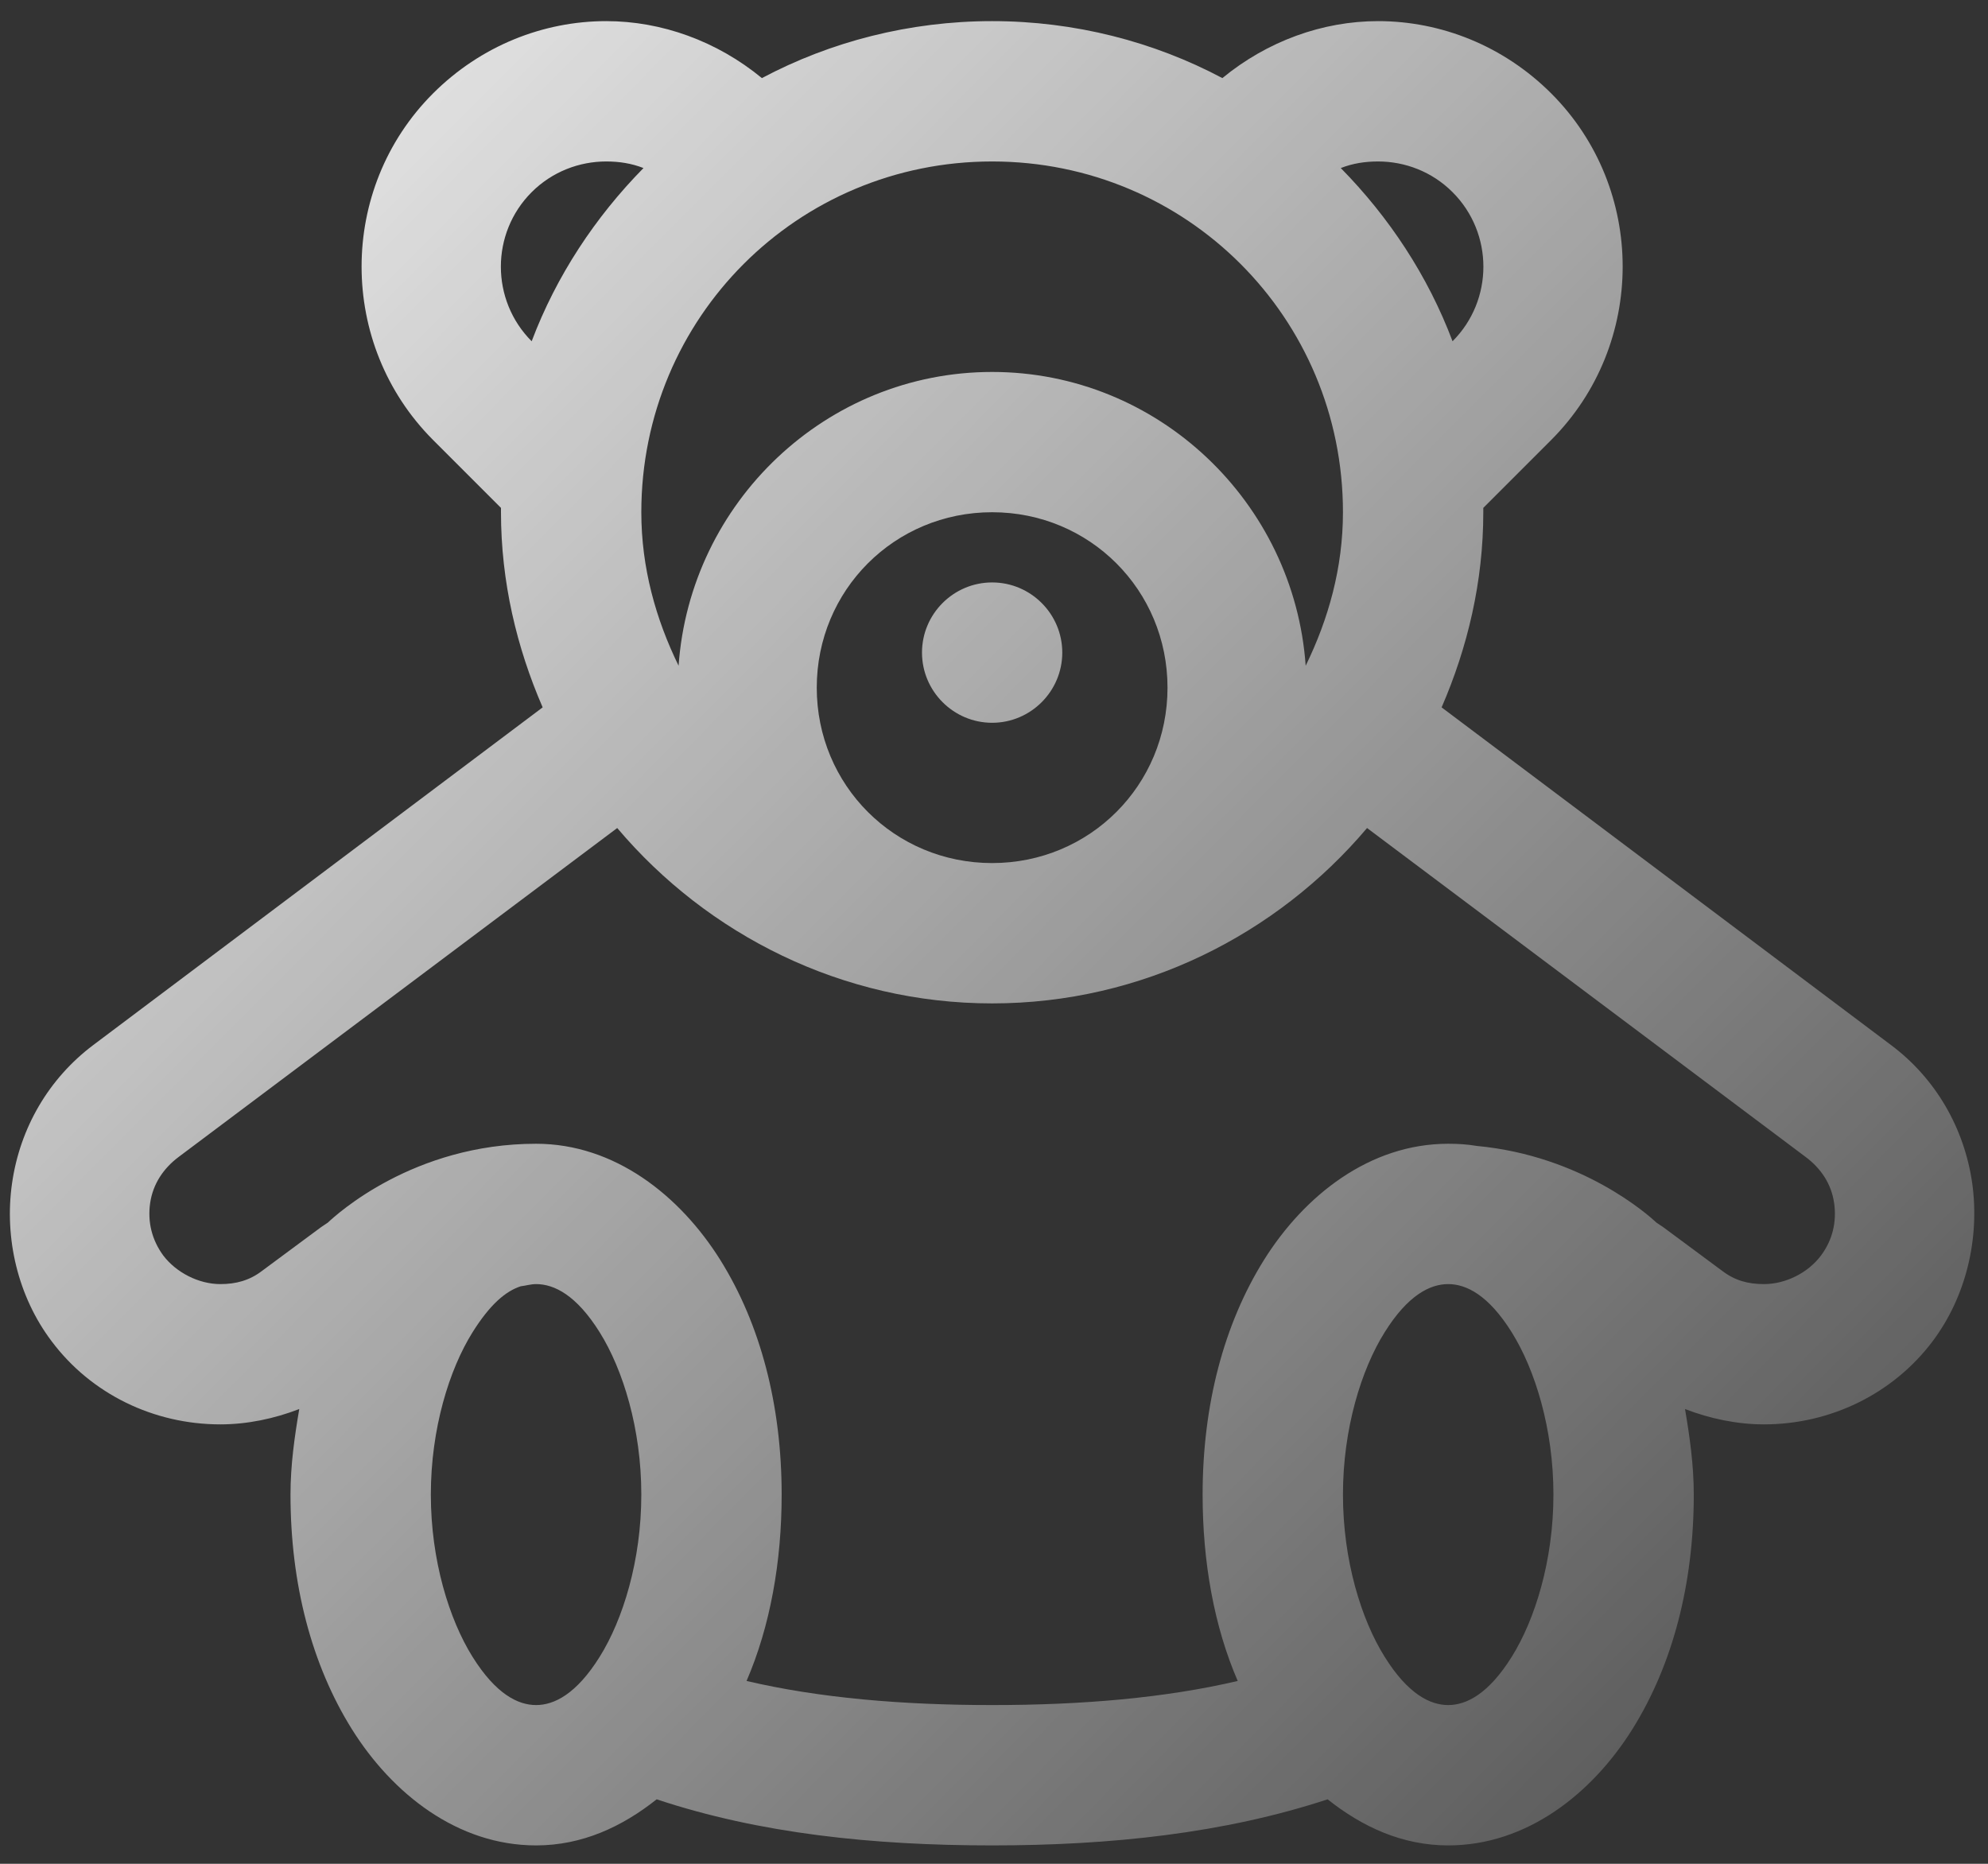<svg width="32" height="30" viewBox="0 0 32 30" fill="none" xmlns="http://www.w3.org/2000/svg">
<rect x="0" y="0" width="32" height="30" fill="#333333" stroke="none"/>
<path d="M9.758 0.34C8.744 0.34 7.738 0.737 6.97 1.504C5.435 3.04 5.439 5.546 6.97 7.081L8.064 8.175C8.064 8.197 8.064 8.223 8.064 8.245C8.064 9.362 8.316 10.42 8.735 11.386L1.5 16.822C0.785 17.36 0.322 18.154 0.194 19.045C0.066 19.936 0.291 20.872 0.829 21.586C1.469 22.442 2.479 22.927 3.547 22.927C3.979 22.927 4.416 22.835 4.817 22.68C4.742 23.122 4.676 23.58 4.676 24.057C4.676 25.495 5.016 26.796 5.664 27.833C6.313 28.87 7.363 29.704 8.629 29.704C9.37 29.704 10.014 29.404 10.57 28.962C12.229 29.514 14.055 29.704 15.97 29.704C17.88 29.704 19.707 29.509 21.37 28.962C21.926 29.404 22.57 29.704 23.311 29.704C24.577 29.704 25.627 28.87 26.276 27.833C26.924 26.796 27.264 25.495 27.264 24.057C27.264 23.58 27.198 23.122 27.123 22.68C27.524 22.835 27.965 22.927 28.393 22.927C29.461 22.927 30.471 22.438 31.111 21.586C31.649 20.867 31.869 19.932 31.746 19.045C31.618 18.158 31.159 17.36 30.44 16.822L23.205 11.386C23.624 10.42 23.876 9.362 23.876 8.245C23.876 8.223 23.876 8.197 23.876 8.175L24.97 7.081C26.5 5.546 26.505 3.04 24.97 1.504C24.202 0.737 23.196 0.34 22.182 0.34C21.29 0.34 20.399 0.662 19.676 1.257C18.573 0.671 17.302 0.34 15.97 0.34C14.638 0.34 13.367 0.671 12.264 1.257C11.541 0.662 10.65 0.34 9.758 0.34ZM9.758 2.599C9.966 2.599 10.164 2.629 10.358 2.705C9.582 3.494 8.956 4.438 8.558 5.493C7.897 4.831 7.897 3.754 8.558 3.093C8.889 2.762 9.326 2.599 9.758 2.599ZM15.97 2.599C19.102 2.599 21.617 5.113 21.617 8.245C21.617 9.141 21.383 9.966 21.017 10.716C20.832 8.087 18.643 5.987 15.97 5.987C13.296 5.987 11.108 8.087 10.923 10.716C10.557 9.966 10.323 9.141 10.323 8.245C10.323 5.113 12.838 2.599 15.97 2.599ZM22.182 2.599C22.614 2.599 23.051 2.762 23.381 3.093C24.043 3.754 24.043 4.831 23.381 5.493C22.984 4.438 22.358 3.494 21.582 2.705C21.776 2.629 21.974 2.599 22.182 2.599ZM15.97 8.245C17.541 8.245 18.793 9.498 18.793 11.069C18.793 12.639 17.541 13.892 15.97 13.892C14.399 13.892 13.147 12.639 13.147 11.069C13.147 9.498 14.399 8.245 15.97 8.245ZM15.97 9.375C15.348 9.375 14.841 9.882 14.841 10.504C14.841 11.126 15.348 11.634 15.97 11.634C16.592 11.634 17.099 11.126 17.099 10.504C17.099 9.882 16.592 9.375 15.97 9.375ZM9.935 13.328C11.386 15.044 13.557 16.151 15.97 16.151C18.383 16.151 20.554 15.044 22.005 13.328L29.064 18.622C29.311 18.807 29.478 19.054 29.523 19.363C29.567 19.672 29.496 19.963 29.311 20.21C29.103 20.488 28.742 20.669 28.393 20.669C28.137 20.669 27.925 20.611 27.723 20.457L26.77 19.751L26.664 19.68C26.536 19.561 25.473 18.604 23.77 18.445C23.62 18.419 23.47 18.41 23.311 18.41C22.045 18.41 20.995 19.244 20.346 20.28C19.698 21.317 19.358 22.619 19.358 24.057C19.358 25.146 19.543 26.179 19.923 27.057C18.758 27.33 17.422 27.445 15.97 27.445C14.518 27.445 13.182 27.33 12.017 27.057C12.396 26.179 12.582 25.146 12.582 24.057C12.582 22.619 12.242 21.317 11.594 20.28C10.945 19.244 9.895 18.41 8.629 18.41C6.653 18.41 5.413 19.552 5.276 19.68L5.17 19.751L4.217 20.457C4.015 20.611 3.798 20.669 3.547 20.669C3.198 20.669 2.837 20.483 2.629 20.21C2.444 19.958 2.373 19.667 2.417 19.363C2.462 19.058 2.629 18.807 2.876 18.622L9.935 13.328ZM8.629 20.669C8.92 20.669 9.278 20.845 9.653 21.445C10.028 22.045 10.323 22.998 10.323 24.057C10.323 25.116 10.028 26.068 9.653 26.668C9.278 27.268 8.92 27.445 8.629 27.445C8.338 27.445 7.981 27.268 7.606 26.668C7.231 26.068 6.935 25.116 6.935 24.057C6.935 22.998 7.231 22.045 7.606 21.445C7.888 20.995 8.139 20.783 8.382 20.704C8.461 20.695 8.545 20.669 8.629 20.669ZM23.311 20.669C23.602 20.669 23.959 20.845 24.334 21.445C24.709 22.045 25.005 22.998 25.005 24.057C25.005 25.116 24.709 26.068 24.334 26.668C23.959 27.268 23.602 27.445 23.311 27.445C23.02 27.445 22.662 27.268 22.288 26.668C21.912 26.068 21.617 25.116 21.617 24.057C21.617 22.998 21.912 22.045 22.288 21.445C22.662 20.845 23.02 20.669 23.311 20.669Z" fill="url(#paint0_linear_4322_23399)"/>
<defs>
<linearGradient id="paint0_linear_4322_23399" x1="-1.057" y1="-2.107" x2="35.647" y2="34.377" gradientUnits="userSpaceOnUse">
<stop stop-color="white"/>
<stop offset="1" stop-color="white" stop-opacity="0"/>
</linearGradient>
</defs>
</svg>
